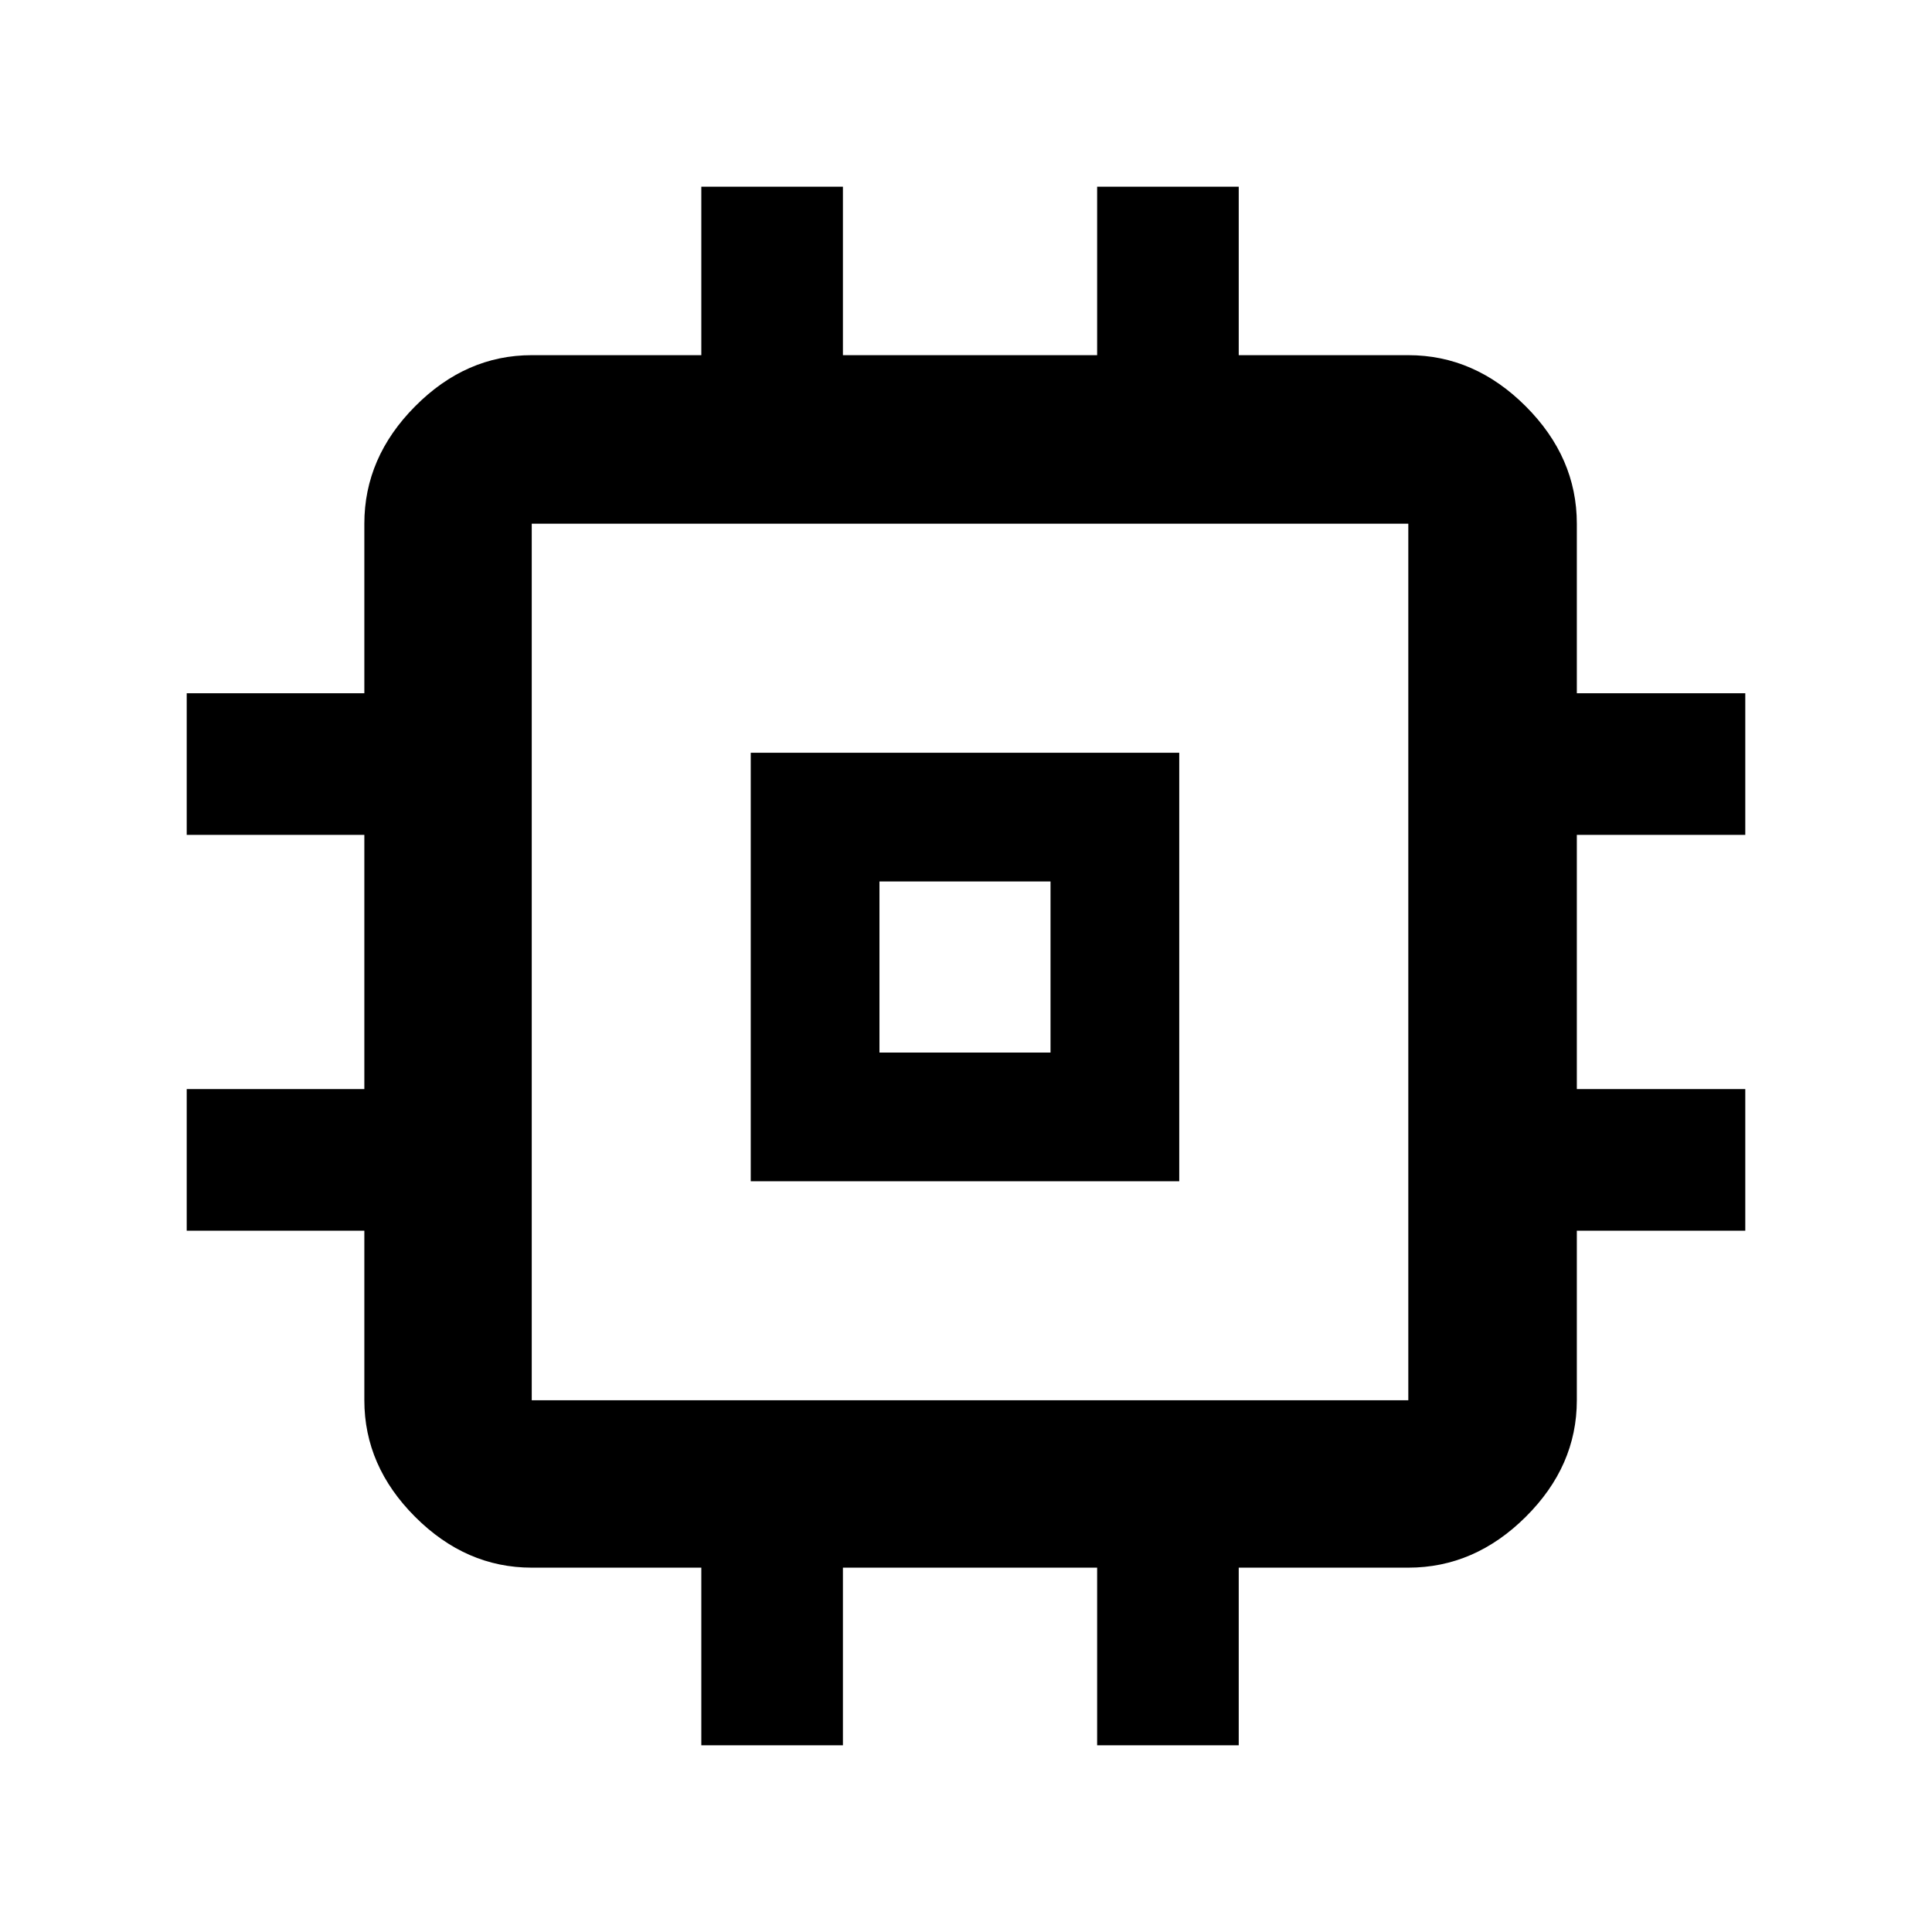 <svg xmlns="http://www.w3.org/2000/svg" height="48" viewBox="0 -960 960 960" width="48"><path d="M373.04-373.04v-212.92h212.92v212.92H373.04ZM437-437h85v-85h-85v85ZM348.48-92.78v-88.26h-84.26q-32.71 0-57.94-25.24-25.24-25.23-25.24-57.94v-84.26H92.78v-70.36h88.26v-126.32H92.78v-70.36h88.26v-84.26q0-32.95 25.24-58.34 25.23-25.4 57.94-25.4h84.26v-83.7h70.36v83.7h126.32v-83.7h70.36v83.7h84.26q32.95 0 58.34 25.4 25.4 25.39 25.4 58.34v84.26h83.7v70.36h-83.7v126.32h83.7v70.36h-83.7v84.26q0 32.71-25.4 57.94-25.39 25.24-58.34 25.24h-84.26v88.26h-70.36v-88.26H418.84v88.26h-70.36Zm351.3-171.44v-435.56H264.22v435.56h435.56ZM480-480Z"/></svg>